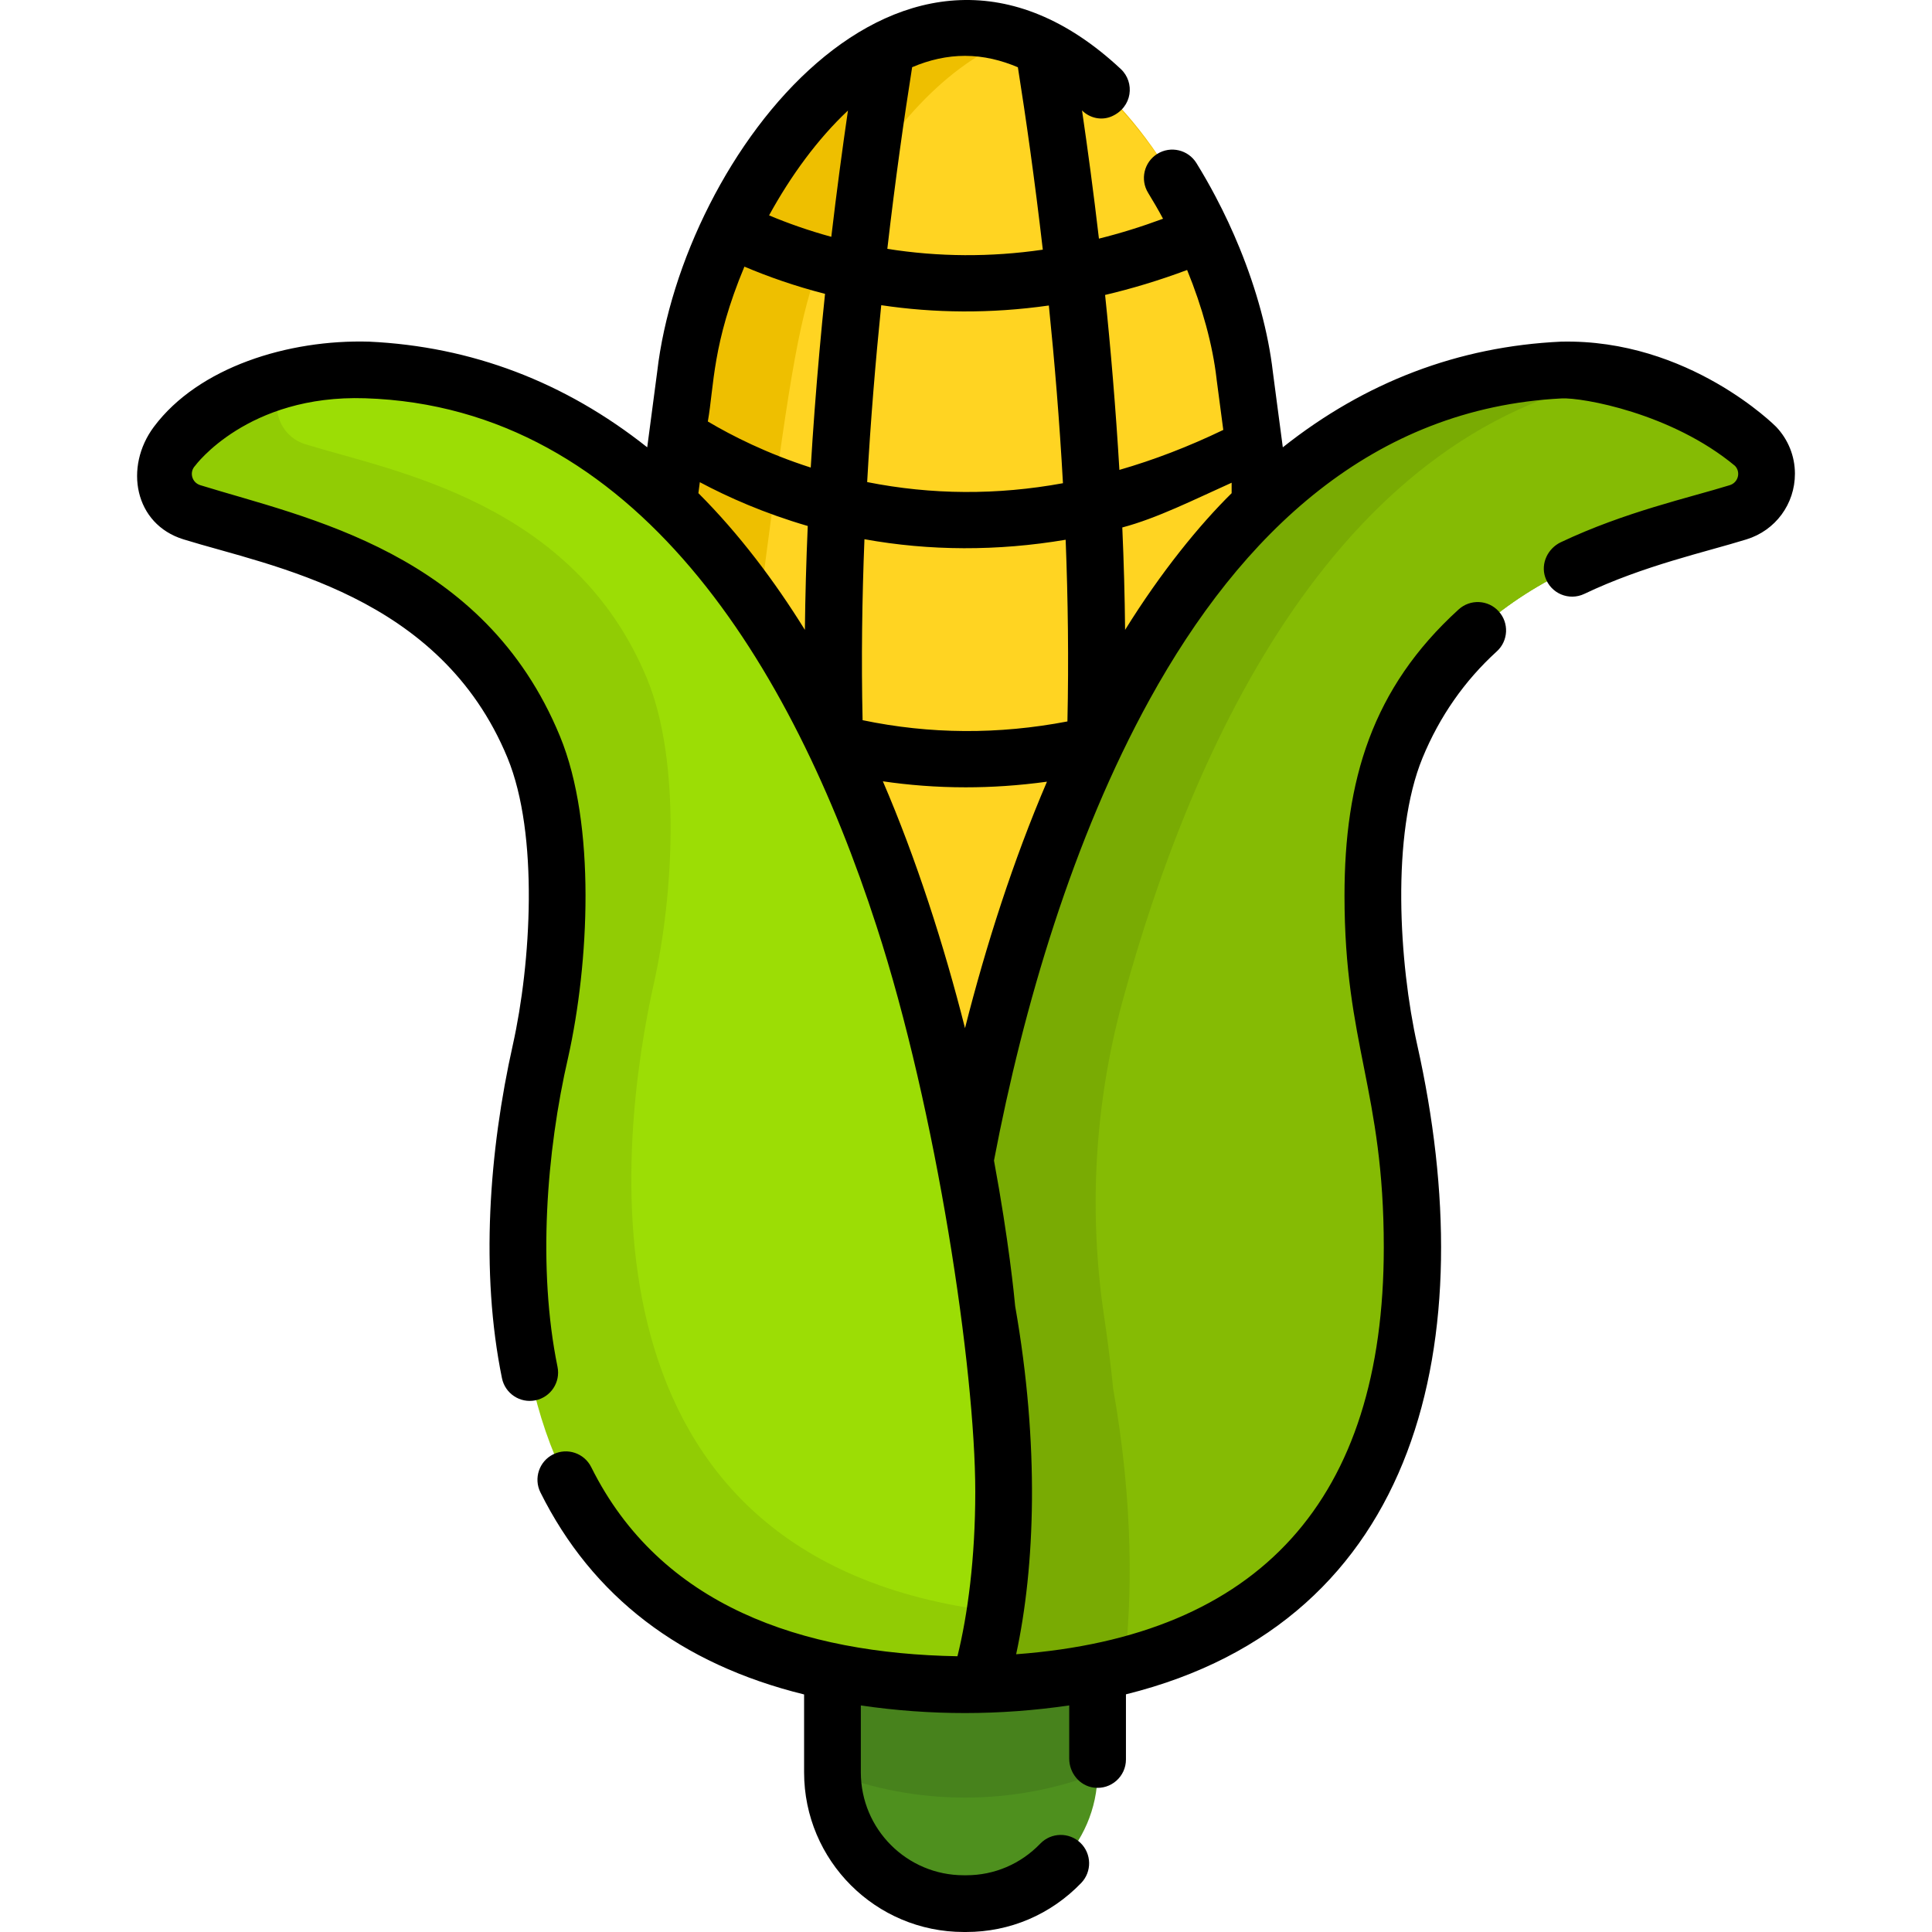 <?xml version="1.0" encoding="iso-8859-1"?>
<!-- Generator: Adobe Illustrator 19.0.0, SVG Export Plug-In . SVG Version: 6.00 Build 0)  -->
<svg version="1.1" id="Capa_1" xmlns="http://www.w3.org/2000/svg" xmlns:xlink="http://www.w3.org/1999/xlink" x="0px" y="0px"
	 viewBox="0 0 512 512" style="enable-background:new 0 0 512 512;" xml:space="preserve">
<path style="fill:#4E901E;" d="M290.866,412.806v57.088c-0.12,19.043-15.725,34.588-34.798,34.588h-0.661
	c-19.073,0-34.678-15.545-34.798-34.588v-57.088c0-19.133,15.655-34.788,34.798-34.788h0.661
	C275.211,378.018,290.866,393.673,290.866,412.806z"/>
<path style="fill:#47821C;" d="M290.866,412.806v57.088c-10.905,4.199-22.751,6.485-35.129,6.485
	c-12.378,0-24.225-2.285-35.129-6.485v-57.088c0-19.133,15.655-34.788,34.798-34.788h0.661
	C275.211,378.018,290.866,393.673,290.866,412.806z"/>
<path style="fill:#EEBF00;" d="M269.769,384.352c-63.767,9.23-118.793-44.51-111.461-108.274
	c5.655-42.85,17.956-136.029,23.302-176.587c1.777-15.415,7.842-31.841,15.264-45.542c33.488-61.598,84.6-62.5,118.376,1.233
	c15.472,28.984,12.809,30.573,37.915,220.897C359.272,329.099,321.848,376.928,269.769,384.352z"/>
<path style="fill:#FFD422;" d="M269.769,384.352c-51.636-7.357-89.551-54.793-83.398-108.274
	c25.184-190.876,22.307-192.117,38.567-222.13c9.827-18.077,25.504-37.43,44.831-44.189c23.786,8.319,42.389,35.714,51.837,59.003
	c8.293,20.402,5.523,9.936,31.561,207.316C359.272,329.099,321.848,376.928,269.769,384.352z"/>
<path style="fill:#79AB03;" d="M460.628,135.763c-23.353,7.216-71.26,15.294-90.594,62.23c-9.02,21.879-6.956,57.409-1.804,80.511
	c8.98,40.221,22.881,149.196-84.741,165.833c-9.491,1.463-19.935,2.215-31.401,2.135c0,0-13.24-36.983-2.185-99.344
	c0,0,21.178-242.816,164.49-249.09c0,0,7.908-1.373,18.903,1.283c9.391,2.265,21.037,7.467,31.942,18.963
	C470.671,124.007,468.165,133.428,460.628,135.763z"/>
<path style="fill:#85BB04;" d="M460.628,135.763c-23.353,7.216-71.26,15.294-90.594,62.23c-9.02,21.879-6.956,57.409-1.804,80.511
	c8.559,38.316,21.579,139.023-70.248,162.856c1.964-17.048,2.566-42.055-3.007-73.515c0,0-0.628-7.213-2.404-19.184
	c-4.13-27.85-2.469-56.264,4.934-83.428c18.386-67.461,57.09-153.915,135.791-165.913c9.391,2.265,21.037,7.467,31.942,18.963
	C470.671,124.007,468.165,133.428,460.628,135.763z"/>
<path style="fill:#91CC04;" d="M263.715,427.079c-1.904,12.628-4.33,19.394-4.33,19.394
	c-141.508,0.992-125.913-124.199-116.141-167.968c5.152-23.102,7.216-58.632-1.804-80.511
	c-19.334-46.936-67.241-55.014-90.594-62.23c-7.537-2.335-10.043-11.756-4.61-17.479c10.403-10.975,21.488-16.206,30.639-18.632
	c11.666-3.097,20.205-1.614,20.205-1.614c143.312,6.274,164.49,249.09,164.49,249.09
	C267.894,382.819,266.271,410.191,263.715,427.079z"/>
<path style="fill:#9CDD05;" d="M263.715,427.079c-113.756-13.651-99.534-125.703-90.403-166.615
	c5.152-23.102,7.216-58.632-1.804-80.511c-19.334-46.936-67.241-55.014-90.594-62.23c-7.537-2.335-10.043-11.756-4.61-17.479
	c0.19-0.2,0.381-0.391,0.571-0.591c11.666-3.097,20.205-1.614,20.205-1.614c143.312,6.274,164.49,249.09,164.49,249.09
	C267.894,382.819,266.271,410.191,263.715,427.079z"/>
<path d="M171.543,118.35c0.005-0.035,0.01-0.079,0.017-0.129C171.563,118.203,171.554,118.272,171.543,118.35z"/>
<path d="M171.524,118.494c0.001-0.008,0.002-0.015,0.003-0.023C171.526,118.481,171.525,118.488,171.524,118.494z"/>
<path d="M470.691,113.102c0,0-23.112-23.366-57.018-22.561c-27.161,1.273-51.867,10.664-73.716,28.003l-1.604-12.127l-1.032-7.848
	c-1.213-10.413-4.28-21.729-8.82-32.844c-1.874-4.59-3.989-9.141-6.344-13.591c-1.594-3.037-3.297-6.014-5.091-8.92
	c-2.185-3.528-6.815-4.63-10.353-2.445c-3.528,2.185-4.62,6.815-2.445,10.343c1.373,2.235,2.696,4.52,3.949,6.855
	c-5.673,2.105-11.336,3.859-16.988,5.272c-1.443-12.358-2.987-23.794-4.48-33.976l0.01,0.01c2.07,2.07,5.211,2.734,7.887,1.548
	c5.475-2.425,6.172-8.988,2.366-12.543c-57.663-53.854-116.241,22.905-122.856,80.291c-1.917,14.531-2.462,18.652-2.593,19.651
	c-0.001,0.01-0.006,0.049-0.017,0.13v-0.001c0,0.001,0,0.004-0.001,0.005c-0.002,0.013-0.003,0.025-0.005,0.041
	c-0.004,0.03-0.007,0.055-0.009,0.071c0,0.001,0,0.003-0.001,0.004c0,0,0-0.001,0-0.002c-0.005,0.036-0.005,0.041-0.003,0.025
	c-0.002,0.018-0.004,0.03-0.007,0.05c-21.849-17.339-46.555-26.73-73.716-28.003c-21.385-0.614-45.189,6.74-57.018,22.561
	c-7.956,10.64-5.209,25.815,7.848,29.837c23.255,7.214,68.004,14.576,85.863,57.91c8.369,20.354,6.196,54.533,1.413,76.021
	c-6.317,28.228-8.653,60.143-2.886,88.369c0.832,4.069,4.801,6.695,8.87,5.863c4.069-0.832,6.685-4.801,5.853-8.87
	c-5.3-25.935-2.986-56.888,2.836-82.095c5.485-24.64,7.474-61.566-2.185-85.011c-20.133-48.881-67.241-57.849-95.324-66.55
	c-2.25-0.696-2.967-3.453-1.383-5.122c0,0,13.861-18.913,45.061-17.91c71.792,2.306,113.213,70.976,135.535,139.895
	c15.946,48.941,26.169,117.567,26.169,149.907c0,17.592-1.999,32.554-4.721,43.578c-41.059-0.73-78.7-13.224-97.058-50.123
	c-1.854-3.718-6.364-5.232-10.083-3.378c-3.708,1.844-5.222,6.354-3.378,10.073c13.731,27.582,37.144,45.492,69.877,53.55v20.636
	c0,23.37,18.946,42.315,42.315,42.315h0.661c11.566,0,22.38-4.61,30.459-12.989c2.876-2.997,2.786-7.747-0.2-10.634
	c-2.997-2.876-7.757-2.786-10.634,0.2c-5.212,5.412-12.177,8.389-19.624,8.389h-0.661c-15.067,0-27.281-12.214-27.281-27.281v-17.72
	c18.482,2.703,36.85,2.673,55.224-0.01v14.079c0,3.822,2.745,7.228,6.536,7.708c4.586,0.581,8.498-2.983,8.498-7.455v-17.269
	c78.318-19.424,94.61-94.279,77.184-172.147c-4.788-21.507-6.952-55.677,1.413-76.021c4.51-10.955,11.135-20.446,19.684-28.224
	c3.067-2.786,3.297-7.547,0.501-10.614c-2.786-3.077-7.547-3.297-10.614-0.501c-22.982,20.904-30.248,45.341-30.248,75.871
	c0,39.498,10.413,51.56,10.413,93.19c0,66.818-32.844,103.039-97.429,107.823c5.031-23.271,6.235-55.301-0.261-92.258
	c-0.241-2.626-1.684-17.349-5.613-38.577c7.802-40.96,20.975-85.409,41.263-122.215c24.288-44.076,59.119-77.218,109.184-79.758
	c5.449-0.277,29.117,3.889,45.925,17.869c1.584,1.669,0.867,4.426-1.383,5.122c-10.856,3.364-27.715,7.048-44.754,15.112
	c-3.472,1.644-5.377,5.619-4.16,9.262c1.459,4.372,6.347,6.359,10.377,4.43c15.796-7.531,32.049-11.053,42.977-14.443
	c7.677-2.365,12.829-9.361,12.829-17.399C475.672,120.91,473.908,116.49,470.691,113.102z M241.726,17.808
	c4.56-1.944,9.251-3.007,14.012-3.007c4.971,0,9.682,1.183,14.012,3.027c2.105,13.28,4.46,29.757,6.605,48.339
	c-13.841,2.015-27.592,1.934-41.203-0.22C237.286,47.434,239.631,31.038,241.726,17.808z M233.537,80.88
	c14.021,2.094,28.946,2.285,44.42,0.08c1.513,14.803,2.826,30.659,3.738,47.096c-17.469,3.197-34.798,3.097-51.887-0.301
	C230.721,111.398,232.034,95.613,233.537,80.88z M213.302,166.923c-7.97-12.86-17.401-25.409-28.223-36.232l0.381-2.907
	c7.447,3.969,17.068,8.249,28.604,11.606C213.652,148.792,213.402,157.963,213.302,166.923z M217.17,93.067
	c-0.942,10.514-1.714,20.797-2.315,30.839c-11.606-3.718-20.857-8.399-27.271-12.207c1.686-9.579,1.147-20.561,9.692-41.042
	c6.244,2.646,13.39,5.172,21.368,7.216C218.122,82.834,217.631,87.895,217.17,93.067z M220.307,62.759
	c-6.074-1.664-11.596-3.628-16.497-5.683c5.773-10.524,12.909-20.286,20.907-27.783C223.254,39.336,221.731,50.602,220.307,62.759z
	 M255.737,272.471c-5.563-21.997-12.975-45.009-21.769-65.417c6.735,0.982,14.072,1.594,21.939,1.594
	c6.795,0,13.991-0.451,21.548-1.493C268.521,228.017,261.314,250.469,255.737,272.471z M282.878,191.188
	c-18.281,3.498-36.412,3.398-54.282-0.331c-0.361-16.116-0.14-32.233,0.491-47.958c17.225,3.122,35.27,3.19,53.32,0.14
	C283.029,158.825,283.239,175.011,282.878,191.188z M292.861,78.164c6.996-1.644,14.262-3.819,21.739-6.615
	c4.029,9.862,6.765,19.865,7.798,28.805c0,0.04,0.01,0.08,0.01,0.13l1.774,13.45c-9.201,4.43-18.381,7.958-27.532,10.594
	C295.707,108.487,294.293,91.784,292.861,78.164z M326.396,130.702c-8.504,8.367-18.692,20.847-28.234,36.221
	c-0.09-8.83-0.331-17.88-0.742-27.141c9.211-2.435,19.003-7.374,28.975-11.854V130.702z"/>
<g>
</g>
<g>
</g>
<g>
</g>
<g>
</g>
<g>
</g>
<g>
</g>
<g>
</g>
<g>
</g>
<g>
</g>
<g>
</g>
<g>
</g>
<g>
</g>
<g>
</g>
<g>
</g>
<g>
</g>
</svg>
